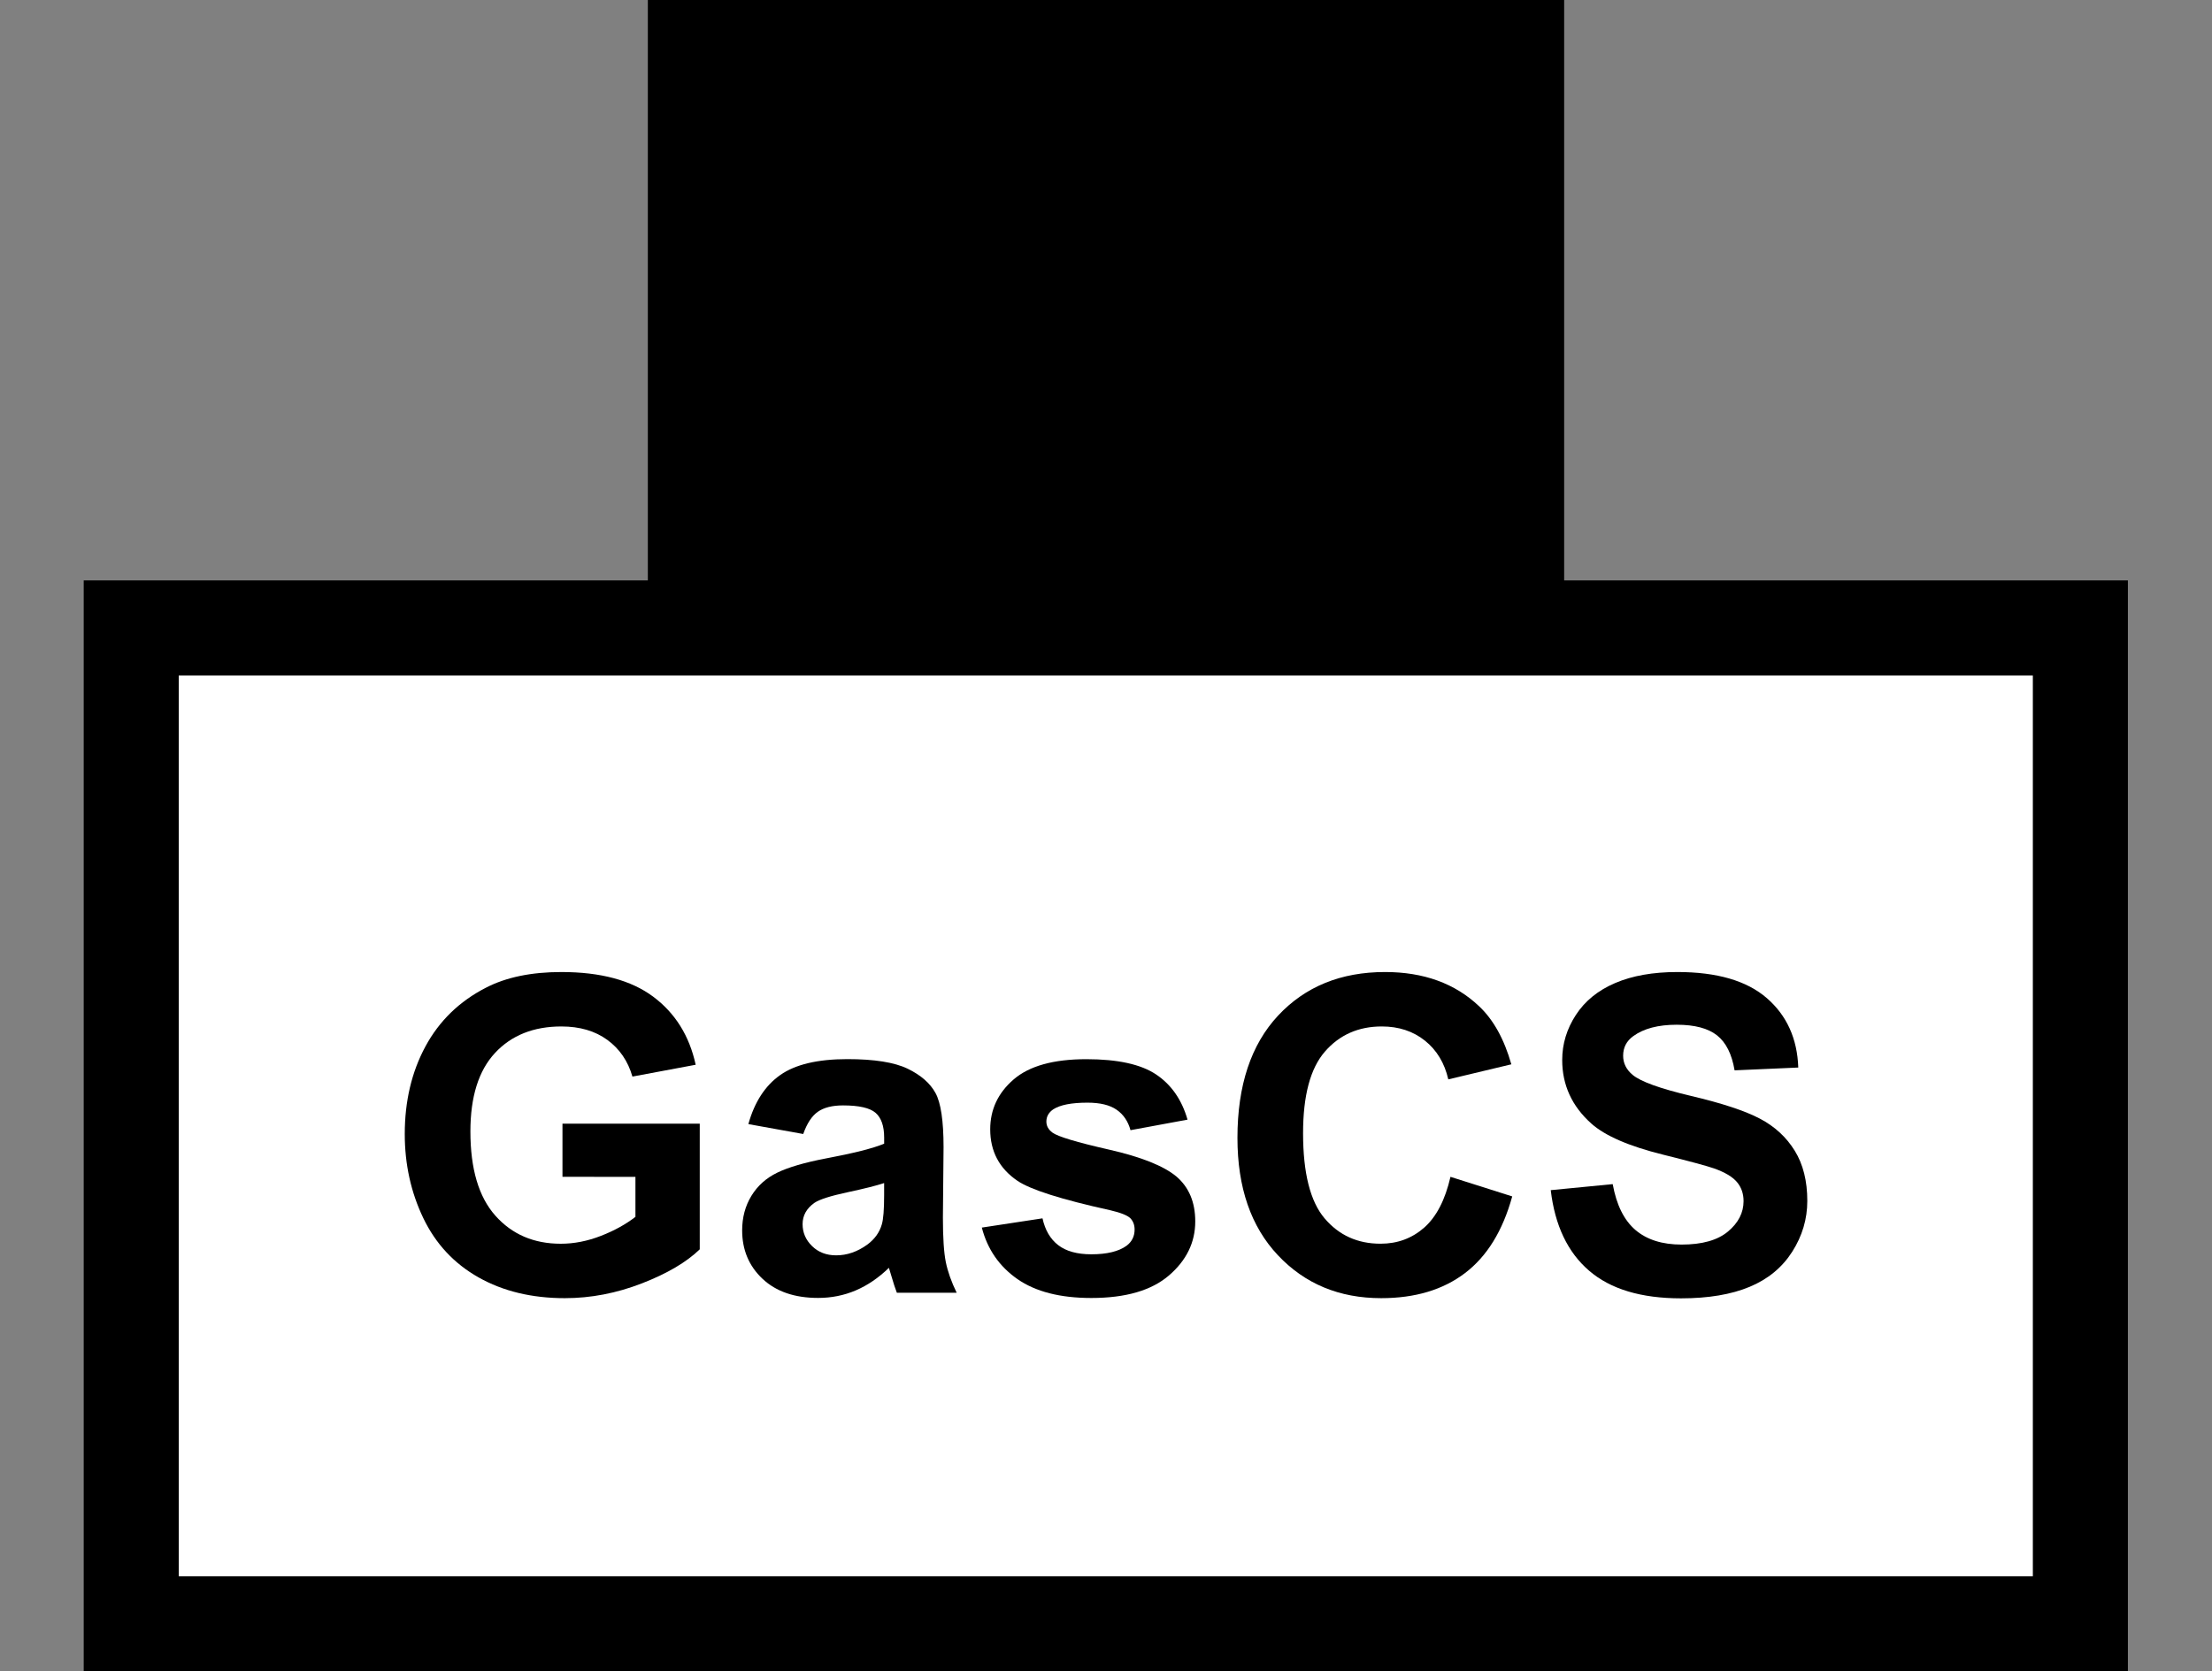 <?xml version="1.0" encoding="utf-8"?>
<!-- Generator: Adobe Illustrator 16.0.0, SVG Export Plug-In . SVG Version: 6.00 Build 0)  -->
<!DOCTYPE svg PUBLIC "-//W3C//DTD SVG 1.1//EN" "http://www.w3.org/Graphics/SVG/1.1/DTD/svg11.dtd">
<svg version="1.1" id="Layer_2" xmlns="http://www.w3.org/2000/svg" xmlns:xlink="http://www.w3.org/1999/xlink" x="0px" y="0px"
	 width="256px" height="193.445px" viewBox="0 0 256 193.445" enable-background="new 0 0 256 193.445" xml:space="preserve">
<rect x="0" y="0" width="256" height="193.445" fill="#808080" stroke="none"/>
<rect x="15.213" y="72.907" fill="#FFFFFF" width="224.048" height="115.799"/>
<path d="M181.023,67.188V0H74.977v67.188H9.688v126.281h236.578V67.188H181.023z M235.266,182.469H20.688V78.188h214.578V182.469z"
	/>
<g>
	<path d="M65.096,136.229v-6.151h15.888v14.543c-1.544,1.493-3.781,2.813-6.711,3.946c-2.93,1.137-5.898,1.707-8.902,1.707
		c-3.818,0-7.146-0.801-9.985-2.403c-2.84-1.603-4.973-3.894-6.4-6.873c-1.427-2.979-2.142-6.222-2.142-9.726
		c0-3.801,0.797-7.181,2.391-10.135c1.594-2.954,3.926-5.222,6.998-6.799c2.341-1.212,5.254-1.816,8.741-1.816
		c4.531,0,8.071,0.95,10.621,2.851c2.548,1.901,4.187,4.528,4.918,7.882l-7.321,1.369c-0.515-1.793-1.481-3.208-2.901-4.245
		c-1.419-1.037-3.19-1.557-5.315-1.557c-3.222,0-5.782,1.021-7.684,3.063c-1.9,2.041-2.851,5.07-2.851,9.089
		c0,4.334,0.962,7.584,2.889,9.75c1.926,2.166,4.449,3.25,7.57,3.25c1.544,0,3.092-0.305,4.644-0.91
		c1.553-0.604,2.886-1.34,3.997-2.203v-4.631L65.096,136.229L65.096,136.229z"/>
	<path d="M92.96,131.271l-6.35-1.146c0.713-2.557,1.942-4.449,3.686-5.678c1.744-1.229,4.333-1.843,7.771-1.843
		c3.121,0,5.445,0.37,6.973,1.107c1.527,0.738,2.604,1.678,3.226,2.813c0.623,1.138,0.934,3.226,0.934,6.263l-0.075,8.168
		c0,2.325,0.112,4.039,0.336,5.145c0.226,1.104,0.645,2.287,1.259,3.549h-6.924c-0.183-0.465-0.406-1.153-0.672-2.066
		c-0.116-0.415-0.199-0.688-0.249-0.821c-1.194,1.161-2.474,2.033-3.835,2.614c-1.36,0.58-2.813,0.871-4.357,0.871
		c-2.724,0-4.868-0.738-6.438-2.217c-1.568-1.477-2.353-3.346-2.353-5.604c0-1.493,0.356-2.825,1.07-3.995
		c0.713-1.17,1.714-2.066,3.001-2.689c1.286-0.622,3.142-1.166,5.565-1.631c3.271-0.614,5.537-1.188,6.798-1.719v-0.697
		c0-1.344-0.333-2.303-0.996-2.877c-0.664-0.571-1.917-0.857-3.76-0.857c-1.245,0-2.216,0.245-2.914,0.734
		C93.956,129.182,93.393,130.043,92.96,131.271z M102.324,136.949c-0.896,0.299-2.316,0.656-4.258,1.07
		c-1.942,0.416-3.212,0.82-3.811,1.221c-0.912,0.646-1.369,1.47-1.369,2.466c0,0.979,0.364,1.826,1.096,2.539
		c0.729,0.715,1.66,1.071,2.789,1.071c1.261,0,2.465-0.416,3.61-1.246c0.848-0.631,1.403-1.401,1.668-2.315
		c0.184-0.598,0.274-1.732,0.274-3.41v-1.396H102.324z"/>
	<path d="M113.629,142.104l7.022-1.07c0.299,1.361,0.905,2.396,1.818,3.102c0.912,0.705,2.19,1.06,3.835,1.06
		c1.809,0,3.172-0.332,4.084-0.996c0.611-0.465,0.922-1.088,0.922-1.868c0-0.531-0.166-0.972-0.498-1.318
		c-0.352-0.332-1.129-0.641-2.341-0.923c-5.646-1.243-9.224-2.382-10.733-3.411c-2.092-1.428-3.138-3.41-3.138-5.951
		c0-2.291,0.904-4.218,2.714-5.777c1.809-1.561,4.615-2.341,8.417-2.341c3.621,0,6.309,0.59,8.068,1.769
		c1.762,1.18,2.973,2.922,3.637,5.229l-6.6,1.221c-0.281-1.029-0.816-1.818-1.605-2.365c-0.79-0.549-1.915-0.821-3.375-0.821
		c-1.843,0-3.163,0.258-3.959,0.771c-0.532,0.365-0.797,0.839-0.797,1.42c0,0.498,0.231,0.922,0.696,1.271
		c0.632,0.467,2.811,1.121,6.537,1.969c3.728,0.847,6.33,1.885,7.808,3.111c1.461,1.246,2.189,2.979,2.189,5.205
		c0,2.424-1.014,4.508-3.037,6.25c-2.023,1.743-5.021,2.614-8.989,2.614c-3.604,0-6.454-0.729-8.555-2.19
		C115.65,146.598,114.277,144.611,113.629,142.104z"/>
	<path d="M167.867,136.229l7.146,2.266c-1.098,3.984-2.918,6.943-5.467,8.878c-2.549,1.936-5.781,2.901-9.697,2.901
		c-4.852,0-8.834-1.656-11.953-4.969c-3.123-3.313-4.684-7.842-4.684-13.584c0-6.077,1.568-10.797,4.705-14.158
		c3.141-3.361,7.266-5.042,12.377-5.042c4.467,0,8.096,1.318,10.885,3.959c1.658,1.561,2.902,3.802,3.732,6.724l-7.295,1.743
		c-0.436-1.893-1.334-3.387-2.703-4.482c-1.369-1.095-3.033-1.644-4.992-1.644c-2.707,0-4.9,0.972-6.588,2.913
		c-1.686,1.943-2.525,5.089-2.525,9.438c0,4.615,0.83,7.902,2.488,9.861c1.66,1.959,3.818,2.938,6.477,2.938
		c1.959,0,3.645-0.623,5.057-1.867C166.24,140.857,167.252,138.9,167.867,136.229z"/>
	<path d="M179.471,137.771l7.172-0.697c0.434,2.408,1.311,4.176,2.627,5.305c1.32,1.129,3.104,1.693,5.342,1.693
		c2.375,0,4.162-0.502,5.367-1.508c1.203-1.004,1.807-2.178,1.807-3.522c0-0.861-0.252-1.599-0.762-2.204
		c-0.506-0.604-1.391-1.133-2.648-1.581c-0.863-0.299-2.832-0.828-5.9-1.594c-3.951-0.979-6.727-2.183-8.318-3.609
		c-2.24-2.01-3.361-4.458-3.361-7.348c0-1.858,0.527-3.599,1.582-5.217c1.053-1.619,2.572-2.852,4.557-3.698
		c1.982-0.847,4.379-1.27,7.186-1.27c4.582,0,8.029,1.004,10.348,3.013c2.317,2.009,3.531,4.69,3.648,8.044l-7.371,0.323
		c-0.314-1.876-0.992-3.226-2.029-4.047c-1.039-0.821-2.596-1.232-4.67-1.232c-2.143,0-3.816,0.44-5.027,1.319
		c-0.781,0.564-1.172,1.32-1.172,2.267c0,0.863,0.363,1.604,1.096,2.216c0.93,0.781,3.188,1.595,6.771,2.441
		c3.586,0.846,6.238,1.722,7.957,2.627c1.721,0.904,3.063,2.142,4.033,3.71c0.973,1.569,1.457,3.508,1.457,5.815
		c0,2.092-0.58,4.051-1.742,5.877s-2.809,3.184-4.934,4.069c-2.125,0.887-4.771,1.332-7.941,1.332c-4.613,0-8.16-1.065-10.633-3.198
		C181.43,144.964,179.953,141.854,179.471,137.771z"/>
</g>
</svg>
